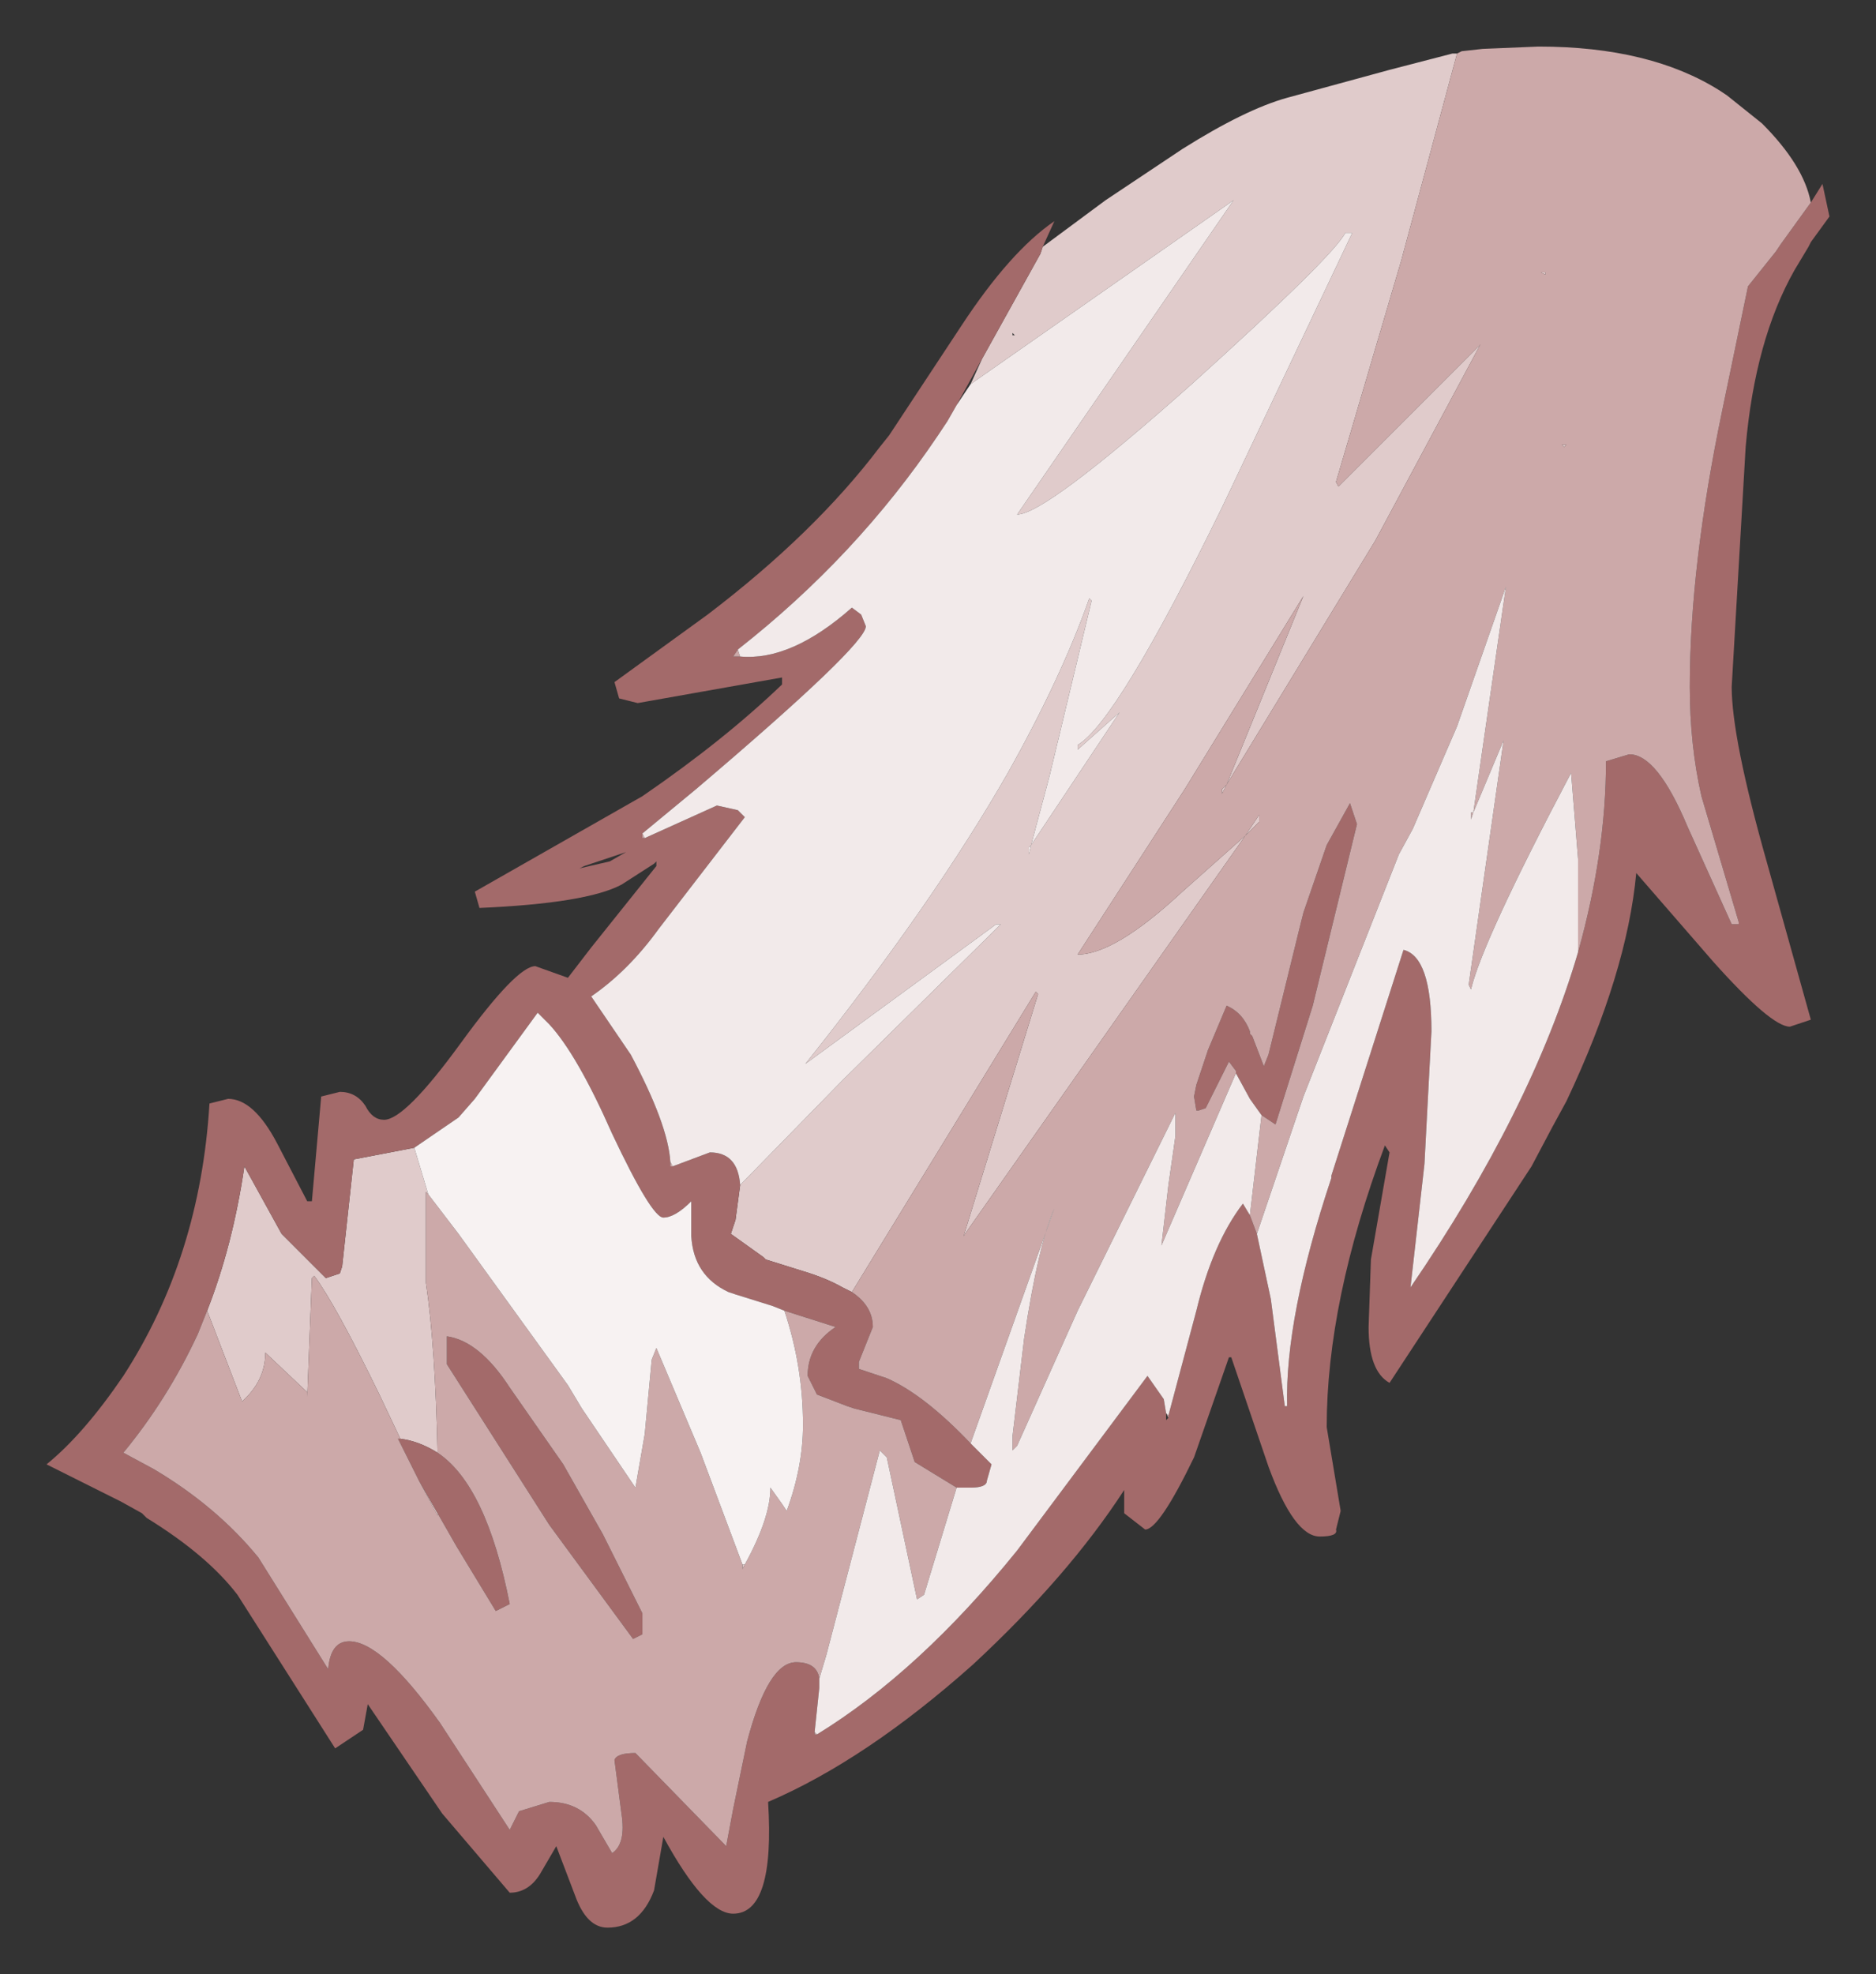 <?xml version="1.0" encoding="UTF-8" standalone="no"?>
<svg xmlns:xlink="http://www.w3.org/1999/xlink" height="42.4px" width="40.3px" xmlns="http://www.w3.org/2000/svg">
  <rect width="100%" height="100%" fill="#333333" stroke="none"/>
  <g transform="matrix(1.0, 0.0, 0.0, 1.0, 20.15, 21.2)">
    <path d="M2.25 -15.9 L3.6 -16.9 5.25 -18.0 Q6.6 -18.85 7.5 -19.1 L9.7 -19.7 11.05 -20.05 11.15 -20.05 9.95 -15.6 8.55 -10.85 8.6 -10.75 10.9 -13.05 11.65 -13.8 9.4 -9.6 6.2 -4.35 6.1 -4.15 6.1 -4.25 6.2 -4.35 7.85 -8.4 5.3 -4.25 3.0 -0.7 Q3.8 -0.7 5.25 -2.05 L6.6 -3.25 6.9 -3.7 6.9 -3.55 6.6 -3.25 0.65 5.2 0.55 5.35 2.15 0.15 2.1 0.1 -1.85 6.55 -2.05 6.45 Q-2.4 6.25 -2.9 6.1 L-3.7 5.85 -3.75 5.8 -4.45 5.3 -4.35 5.0 -4.25 4.25 -2.05 2.0 1.35 -1.35 1.25 -1.35 -2.85 1.65 Q-0.1 -1.8 1.5 -4.6 2.65 -6.65 3.25 -8.35 L3.3 -8.3 2.4 -4.55 2.0 -3.05 1.95 -3.0 1.95 -2.85 2.0 -3.05 3.0 -4.55 3.9 -5.9 3.0 -5.1 3.0 -5.2 Q3.85 -5.7 6.1 -10.3 L8.9 -16.2 8.75 -16.2 Q8.5 -15.7 5.45 -12.95 2.3 -10.15 1.7 -10.15 L6.35 -16.9 0.7 -12.95 0.95 -13.5 2.2 -15.75 2.25 -15.9 M13.05 -15.3 L12.95 -15.35 13.05 -15.35 13.05 -15.3 M1.6 -14.05 L1.6 -14.0 1.65 -14.0 1.6 -14.05 M13.4 -11.65 L13.5 -11.65 13.45 -11.6 13.4 -11.65 M-15.7 6.95 Q-15.15 5.55 -14.9 3.85 L-14.1 5.3 -13.15 6.25 -12.85 6.15 -12.8 6.0 -12.55 3.7 -11.25 3.45 -10.95 4.45 -11.0 4.4 -11.0 6.35 Q-10.8 7.7 -10.75 10.0 -11.15 9.75 -11.55 9.7 L-12.0 8.75 Q-12.95 6.8 -13.4 6.2 L-13.45 6.25 -13.55 8.8 -13.55 8.7 -14.45 7.85 Q-14.45 8.45 -14.95 8.9 L-15.7 6.95 M4.9 9.15 L4.95 9.2 4.9 9.15 M-10.75 11.3 L-10.75 11.35 -11.15 10.6 -10.75 11.3 M-4.15 12.4 L-4.2 12.5 -4.2 12.4 -4.15 12.4" fill="#e0cbcb" fill-rule="evenodd" stroke="none"/>
    <path d="M18.75 -16.85 L19.0 -17.25 19.15 -16.55 18.75 -16.0 18.7 -15.9 18.4 -15.4 Q17.55 -13.9 17.35 -11.6 L17.05 -6.45 Q17.05 -5.35 17.8 -2.7 L18.75 0.7 18.3 0.85 Q17.9 0.85 16.65 -0.55 L15.0 -2.45 Q14.8 -0.3 13.5 2.45 L13.2 3.0 12.75 3.85 9.7 8.5 Q9.25 8.25 9.25 7.3 L9.3 5.85 9.7 3.55 9.6 3.4 Q8.35 6.75 8.35 9.45 L8.65 11.25 8.55 11.65 Q8.6 11.8 8.2 11.8 7.65 11.8 7.1 10.3 L6.3 7.95 6.25 7.95 5.5 10.1 Q4.75 11.65 4.45 11.65 L4.0 11.3 4.0 10.8 Q2.8 12.65 0.75 14.55 -1.55 16.6 -3.65 17.5 -3.5 19.9 -4.4 19.9 -5.0 19.9 -5.9 18.25 L-6.1 19.4 Q-6.4 20.2 -7.1 20.2 -7.55 20.2 -7.8 19.5 L-8.2 18.45 -8.55 19.05 Q-8.8 19.45 -9.2 19.45 L-10.65 17.75 -12.25 15.4 -12.35 15.95 -12.95 16.35 -15.05 13.05 Q-15.7 12.2 -17.0 11.4 L-17.1 11.3 -17.55 11.05 -19.15 10.25 Q-18.35 9.6 -17.5 8.35 -15.85 5.8 -15.65 2.5 L-15.25 2.4 Q-14.7 2.4 -14.2 3.35 L-13.55 4.6 -13.45 4.6 -13.25 2.35 -12.85 2.25 Q-12.5 2.25 -12.3 2.55 -12.15 2.85 -11.9 2.85 -11.45 2.85 -10.25 1.2 -9.05 -0.45 -8.65 -0.45 L-7.95 -0.2 -7.45 -0.85 -6.05 -2.6 -6.05 -2.7 -6.1 -2.65 -6.8 -2.2 Q-7.55 -1.8 -9.85 -1.7 L-9.95 -2.05 -6.35 -4.1 Q-4.6 -5.3 -3.35 -6.5 L-3.35 -6.65 -6.45 -6.1 -6.85 -6.2 -6.95 -6.55 -4.95 -8.0 Q-2.65 -9.75 -1.25 -11.6 L-1.05 -11.85 0.5 -14.2 Q1.55 -15.8 2.5 -16.45 L2.25 -15.9 2.2 -15.75 0.95 -13.5 0.4 -12.5 0.2 -12.15 0.0 -11.85 Q-1.75 -9.25 -4.3 -7.25 L-4.4 -7.1 -4.25 -7.1 Q-3.15 -7.0 -1.85 -8.15 L-1.65 -8.0 -1.55 -7.75 Q-1.55 -7.35 -5.2 -4.25 L-6.35 -3.3 -6.35 -3.2 -6.3 -3.2 -4.75 -3.9 -4.3 -3.8 -4.15 -3.65 -6.0 -1.25 Q-6.65 -0.35 -7.45 0.2 L-6.6 1.45 Q-5.8 2.95 -5.75 3.75 L-5.75 3.85 -5.7 3.85 -4.9 3.55 Q-4.3 3.55 -4.25 4.25 L-4.35 5.0 -4.45 5.3 -3.75 5.8 -3.7 5.85 -2.9 6.1 Q-2.4 6.25 -2.05 6.45 L-1.85 6.55 Q-1.4 6.85 -1.4 7.3 L-1.7 8.05 -1.7 8.2 -1.1 8.4 Q-0.3 8.75 0.7 9.8 L1.15 10.25 1.05 10.6 Q1.05 10.75 0.7 10.75 L0.4 10.75 -0.5 10.2 -0.8 9.3 -1.8 9.05 -1.95 9.0 -2.6 8.75 -2.8 8.35 Q-2.8 7.7 -2.2 7.3 L-3.3 6.95 -3.55 6.85 -4.35 6.6 -4.5 6.55 Q-5.25 6.2 -5.3 5.35 L-5.3 4.6 Q-5.65 4.95 -5.9 4.95 -6.15 4.95 -7.0 3.15 -7.75 1.45 -8.35 0.8 L-8.45 0.7 -8.6 0.55 -9.95 2.4 -10.3 2.8 -11.25 3.45 -12.55 3.7 -12.8 6.0 -12.85 6.15 -13.15 6.25 -14.1 5.3 -14.9 3.85 Q-15.15 5.55 -15.7 6.95 L-15.9 7.45 Q-16.55 8.85 -17.5 10.0 L-16.85 10.35 Q-15.5 11.15 -14.6 12.25 L-13.1 14.65 Q-13.05 14.05 -12.65 14.05 -11.95 14.05 -10.7 15.8 L-9.2 18.1 -9.0 17.7 -8.35 17.5 Q-7.7 17.5 -7.35 18.0 L-7.0 18.6 Q-6.7 18.4 -6.8 17.75 L-6.95 16.6 Q-6.9 16.45 -6.5 16.45 L-4.55 18.45 -4.4 17.65 -4.1 16.2 Q-3.65 14.5 -3.05 14.5 -2.6 14.5 -2.55 14.85 L-2.55 15.05 -2.65 16.0 -2.65 16.05 -2.6 16.05 Q-0.4 14.7 1.7 12.1 L4.5 8.35 4.85 8.85 4.9 9.15 4.9 9.3 4.95 9.25 4.95 9.2 5.55 6.95 Q5.9 5.5 6.55 4.65 L6.7 4.9 6.85 5.3 7.15 6.7 7.45 9.0 7.5 9.0 Q7.45 7.1 8.45 4.1 L8.45 4.05 10.0 -0.8 Q10.6 -0.65 10.6 0.95 L10.45 3.8 10.15 6.45 Q12.75 2.65 13.75 -0.75 14.35 -2.9 14.35 -4.85 L14.85 -5.0 Q15.45 -5.0 16.1 -3.45 L17.05 -1.35 17.2 -1.35 17.2 -1.4 16.4 -4.1 Q16.15 -5.2 16.15 -6.45 16.15 -9.05 16.85 -12.4 L17.4 -15.05 18.0 -15.8 18.1 -15.95 18.75 -16.85 M6.4 1.85 L6.4 1.8 6.25 1.6 5.75 2.6 5.6 2.65 5.55 2.65 5.5 2.35 5.55 2.1 5.8 1.35 6.2 0.4 Q6.55 0.55 6.7 0.95 L6.7 1.0 6.75 1.05 7.0 1.7 7.1 1.45 7.75 -1.2 7.85 -1.6 8.35 -3.05 8.85 -3.95 9.0 -3.5 8.05 0.4 7.25 2.95 6.95 2.75 6.7 2.4 6.4 1.85 M-7.7 -2.55 L-7.05 -2.7 -6.7 -2.9 -7.6 -2.6 -7.7 -2.55 M-10.75 10.0 Q-9.7 10.7 -9.2 13.25 L-9.5 13.4 -10.35 12.0 -10.75 11.3 -11.15 10.6 -11.6 9.7 -11.55 9.7 Q-11.15 9.75 -10.75 10.0 M-7.2 11.75 L-6.35 13.45 -6.35 13.9 -6.55 14.0 -8.35 11.55 -10.55 8.1 -10.55 7.5 Q-9.85 7.6 -9.2 8.6 L-8.05 10.25 -7.2 11.75" fill="#a36a6a" fill-rule="evenodd" stroke="none"/>
    <path d="M11.15 -20.05 L11.25 -20.1 11.7 -20.15 12.9 -20.2 Q15.3 -20.2 16.8 -19.25 L16.95 -19.15 17.7 -18.55 Q18.6 -17.65 18.75 -16.85 L18.1 -15.95 18.0 -15.8 17.4 -15.05 16.85 -12.4 Q16.15 -9.05 16.15 -6.45 16.15 -5.2 16.4 -4.1 L17.2 -1.4 17.2 -1.35 17.05 -1.35 16.1 -3.45 Q15.45 -5.0 14.85 -5.0 L14.35 -4.85 Q14.35 -2.9 13.75 -0.75 L13.75 -2.75 13.6 -4.6 Q11.7 -1.0 11.45 0.05 L11.4 -0.05 12.15 -5.3 11.5 -3.75 12.2 -8.6 11.15 -5.6 10.2 -3.4 9.9 -2.85 7.85 2.35 6.85 5.3 6.7 4.9 6.95 2.75 7.25 2.95 8.05 0.4 9.0 -3.5 8.85 -3.95 8.35 -3.05 7.85 -1.6 7.75 -1.2 7.1 1.45 7.0 1.7 6.75 1.05 6.7 1.0 6.7 0.95 Q6.55 0.55 6.2 0.4 L5.8 1.35 5.55 2.1 5.5 2.35 5.55 2.65 5.6 2.65 5.75 2.6 6.25 1.6 6.4 1.8 6.4 1.85 4.8 5.55 4.95 4.25 5.1 3.2 5.1 2.7 3.0 6.95 1.7 9.85 1.6 9.95 1.6 9.65 1.85 7.55 Q2.15 5.55 2.5 4.75 L0.7 9.8 Q-0.3 8.75 -1.1 8.4 L-1.7 8.2 -1.7 8.05 -1.4 7.3 Q-1.4 6.85 -1.85 6.55 L2.1 0.1 2.15 0.15 0.55 5.35 0.65 5.2 6.6 -3.25 6.9 -3.55 6.9 -3.7 6.6 -3.25 5.25 -2.05 Q3.8 -0.7 3.0 -0.7 L5.3 -4.25 7.85 -8.4 6.2 -4.35 6.1 -4.25 6.1 -4.15 6.2 -4.35 9.4 -9.6 11.65 -13.8 10.9 -13.05 8.6 -10.75 8.55 -10.85 9.95 -15.6 11.15 -20.05 M13.05 -15.3 L13.05 -15.35 12.95 -15.35 13.05 -15.3 M-4.3 -7.25 L-4.25 -7.1 -4.4 -7.1 -4.3 -7.25 M-6.35 -3.3 L-6.3 -3.2 -6.35 -3.2 -6.35 -3.3 M-5.75 3.75 L-5.7 3.85 -5.75 3.85 -5.75 3.75 M13.4 -11.65 L13.45 -11.6 13.5 -11.65 13.4 -11.65 M11.5 -3.75 L11.45 -3.6 11.45 -3.75 11.5 -3.75 M4.95 9.2 L4.95 9.25 4.9 9.15 4.95 9.2 M-2.6 16.05 L-2.65 16.05 -2.65 16.0 -2.6 16.05 M-2.55 14.85 Q-2.6 14.5 -3.05 14.5 -3.65 14.5 -4.1 16.2 L-4.4 17.65 -4.55 18.45 -6.5 16.45 Q-6.9 16.45 -6.95 16.6 L-6.8 17.75 Q-6.7 18.4 -7.0 18.6 L-7.35 18.0 Q-7.7 17.5 -8.35 17.5 L-9.0 17.7 -9.2 18.1 -10.7 15.8 Q-11.95 14.05 -12.65 14.05 -13.05 14.05 -13.1 14.65 L-14.6 12.25 Q-15.5 11.15 -16.85 10.35 L-17.5 10.0 Q-16.55 8.85 -15.9 7.45 L-15.7 6.95 -14.95 8.9 Q-14.45 8.45 -14.45 7.85 L-13.55 8.7 -13.55 8.8 -13.45 6.25 -13.4 6.2 Q-12.95 6.8 -12.0 8.75 L-11.55 9.7 -11.6 9.7 -11.15 10.6 -10.75 11.35 -10.75 11.3 -10.35 12.0 -9.5 13.4 -9.2 13.25 Q-9.7 10.7 -10.75 10.0 -10.8 7.7 -11.0 6.35 L-11.0 4.4 -10.95 4.45 -10.3 5.3 -7.95 8.55 -7.65 9.05 -6.5 10.75 -6.3 9.6 -6.15 8.0 -6.05 7.75 -5.1 10.0 -4.2 12.4 -4.2 12.5 -4.15 12.4 Q-3.6 11.4 -3.6 10.75 L-3.35 11.1 -3.25 11.25 Q-2.9 10.3 -2.9 9.4 -2.9 8.15 -3.3 6.95 L-2.2 7.3 Q-2.8 7.7 -2.8 8.35 L-2.6 8.75 -1.95 9.0 -1.8 9.05 -0.8 9.3 -0.5 10.2 0.4 10.75 -0.3 13.05 -0.45 13.15 -1.1 10.1 -1.25 9.95 -2.4 14.35 -2.55 14.85 M-7.2 11.75 L-8.05 10.25 -9.2 8.6 Q-9.85 7.6 -10.55 7.5 L-10.55 8.1 -8.35 11.55 -6.55 14.0 -6.35 13.9 -6.35 13.45 -7.2 11.75" fill="#cca9a9" fill-rule="evenodd" stroke="none"/>
    <path d="M0.7 -12.95 L6.35 -16.9 1.7 -10.15 Q2.3 -10.15 5.45 -12.95 8.5 -15.7 8.75 -16.2 L8.9 -16.2 6.1 -10.3 Q3.85 -5.7 3.0 -5.2 L3.0 -5.1 3.9 -5.9 3.0 -4.55 2.0 -3.05 1.95 -2.85 1.95 -3.0 2.0 -3.05 2.4 -4.55 3.3 -8.3 3.25 -8.35 Q2.65 -6.65 1.5 -4.6 -0.1 -1.8 -2.85 1.65 L1.25 -1.35 1.35 -1.35 -2.05 2.0 -4.25 4.25 Q-4.3 3.55 -4.9 3.55 L-5.7 3.85 -5.75 3.75 Q-5.8 2.95 -6.6 1.45 L-7.45 0.2 Q-6.65 -0.35 -6.0 -1.25 L-4.15 -3.65 -4.3 -3.8 -4.75 -3.9 -6.3 -3.2 -6.35 -3.3 -5.2 -4.25 Q-1.55 -7.35 -1.55 -7.75 L-1.65 -8.0 -1.85 -8.15 Q-3.15 -7.0 -4.25 -7.1 L-4.3 -7.25 Q-1.75 -9.25 0.0 -11.85 L0.2 -12.15 0.4 -12.5 0.7 -12.95" fill="url(#gradient0)" fill-rule="evenodd" stroke="none"/>
    <path d="M0.7 9.8 L2.5 4.75 Q2.15 5.55 1.85 7.55 L1.6 9.65 1.6 9.95 1.7 9.85 3.0 6.95 5.1 2.7 5.1 3.2 4.95 4.25 4.8 5.55 6.4 1.85 6.7 2.4 6.95 2.75 6.7 4.9 6.55 4.65 Q5.9 5.5 5.55 6.95 L4.95 9.2 4.9 9.15 4.85 8.85 4.5 8.35 1.7 12.1 Q-0.4 14.7 -2.6 16.05 L-2.65 16.0 -2.55 15.05 -2.55 14.85 -2.4 14.35 -1.25 9.95 -1.1 10.1 -0.45 13.15 -0.3 13.05 0.4 10.75 0.7 10.75 Q1.05 10.75 1.05 10.6 L1.15 10.25 0.7 9.8 M6.85 5.3 L7.85 2.35 9.9 -2.85 10.2 -3.4 11.15 -5.6 12.2 -8.6 11.5 -3.75 12.15 -5.3 11.4 -0.05 11.45 0.05 Q11.7 -1.0 13.6 -4.6 L13.75 -2.75 13.75 -0.75 Q12.75 2.65 10.15 6.45 L10.45 3.8 10.6 0.95 Q10.6 -0.65 10.0 -0.8 L8.45 4.05 8.45 4.1 Q7.45 7.1 7.5 9.0 L7.45 9.0 7.15 6.7 6.85 5.3 M11.5 -3.75 L11.45 -3.75 11.45 -3.6 11.5 -3.75" fill="url(#gradient1)" fill-rule="evenodd" stroke="none"/>
    <path d="M-11.25 3.45 L-10.3 2.8 -9.95 2.4 -8.6 0.55 -8.45 0.7 -8.35 0.8 Q-7.75 1.45 -7.0 3.15 -6.15 4.95 -5.9 4.95 -5.65 4.95 -5.3 4.6 L-5.3 5.35 Q-5.25 6.2 -4.5 6.55 L-4.35 6.6 -3.55 6.85 -3.3 6.95 Q-2.9 8.15 -2.9 9.4 -2.9 10.3 -3.25 11.25 L-3.35 11.1 -3.6 10.75 Q-3.6 11.4 -4.15 12.4 L-4.2 12.4 -5.1 10.0 -6.05 7.75 -6.15 8.0 -6.3 9.6 -6.5 10.75 -7.65 9.05 -7.95 8.55 -10.3 5.3 -10.95 4.45 -11.25 3.45" fill="#f7f2f2" fill-rule="evenodd" stroke="none"/>
  </g>
  <defs>
    <radialGradient cx="0" cy="0" gradientTransform="matrix(0.019, -0.032, 0.02, 0.011, -130.4, -7.35)" gradientUnits="userSpaceOnUse" id="gradient0" r="819.2" spreadMethod="pad">
      <stop offset="0.478" stop-color="#ffffff"></stop>
      <stop offset="0.882" stop-color="#f2eaea"></stop>
    </radialGradient>
    <radialGradient cx="0" cy="0" gradientTransform="matrix(0.021, -0.036, 0.033, 0.019, -2.4, -46.6)" gradientUnits="userSpaceOnUse" id="gradient1" r="819.2" spreadMethod="pad">
      <stop offset="0.478" stop-color="#ffffff"></stop>
      <stop offset="0.882" stop-color="#f2eaea"></stop>
    </radialGradient>
  </defs>
</svg>